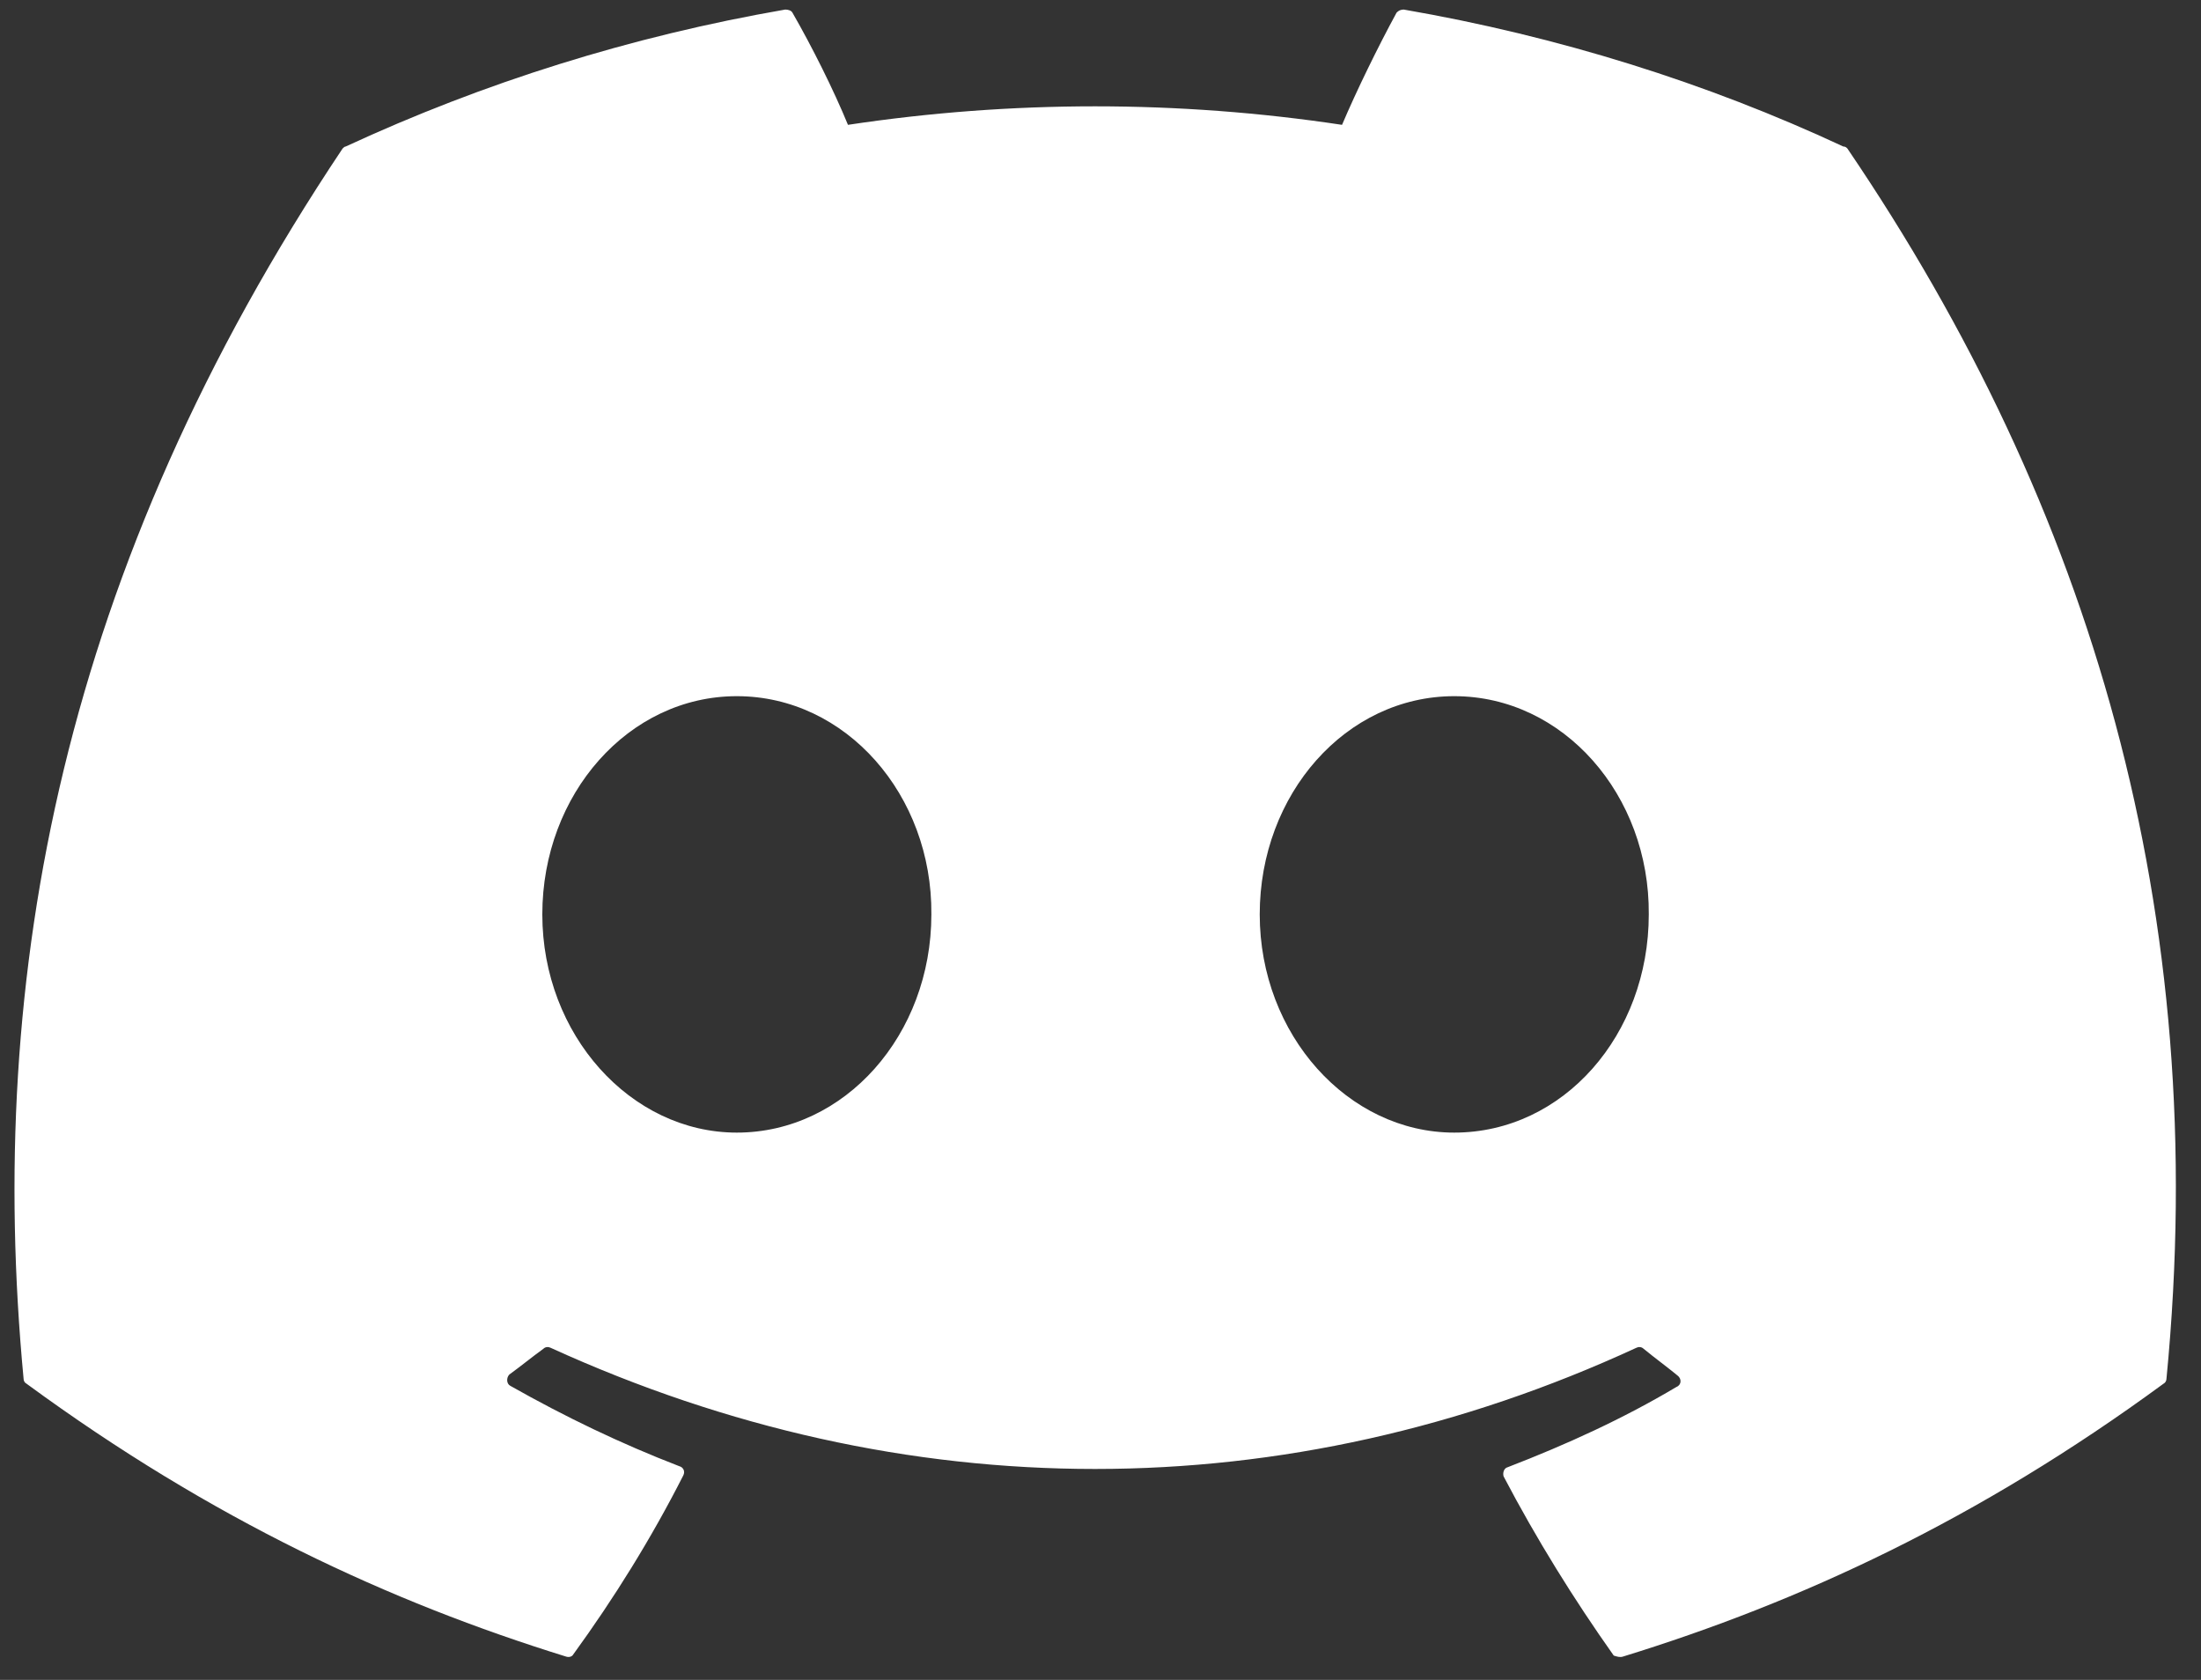 <svg width="38" height="29" viewBox="0 0 38 29" fill="none" xmlns="http://www.w3.org/2000/svg">
<rect x="0" y="0" width="38" height="29" fill="#333333" stroke="none"/>
<path d="M31.824 2.529C29.461 1.427 26.902 0.627 24.236 0.165C24.213 0.164 24.19 0.169 24.168 0.178C24.147 0.187 24.128 0.201 24.112 0.218C23.792 0.805 23.419 1.569 23.17 2.155C20.343 1.729 17.468 1.729 14.64 2.155C14.392 1.551 14.019 0.805 13.681 0.218C13.663 0.183 13.61 0.165 13.557 0.165C10.891 0.627 8.35 1.427 5.969 2.529C5.951 2.529 5.933 2.546 5.915 2.564C1.082 9.797 -0.251 16.834 0.407 23.799C0.407 23.835 0.424 23.87 0.46 23.888C3.659 26.234 6.733 27.655 9.772 28.597C9.825 28.615 9.878 28.597 9.896 28.562C10.607 27.584 11.246 26.554 11.797 25.47C11.833 25.399 11.797 25.328 11.726 25.31C10.713 24.919 9.754 24.457 8.812 23.924C8.741 23.888 8.741 23.782 8.794 23.728C8.99 23.586 9.185 23.426 9.381 23.284C9.416 23.248 9.469 23.248 9.505 23.266C15.618 26.056 22.211 26.056 28.253 23.266C28.288 23.248 28.341 23.248 28.377 23.284C28.572 23.444 28.768 23.586 28.963 23.746C29.034 23.799 29.034 23.906 28.945 23.942C28.021 24.492 27.044 24.937 26.031 25.328C25.96 25.345 25.942 25.434 25.96 25.488C26.529 26.572 27.169 27.602 27.861 28.58C27.915 28.597 27.968 28.615 28.021 28.597C31.078 27.655 34.152 26.234 37.351 23.888C37.386 23.87 37.404 23.835 37.404 23.799C38.186 15.749 36.107 8.766 31.895 2.564C31.878 2.546 31.86 2.529 31.824 2.529ZM12.721 19.552C10.891 19.552 9.363 17.864 9.363 15.785C9.363 13.706 10.855 12.018 12.721 12.018C14.605 12.018 16.098 13.724 16.08 15.785C16.08 17.864 14.587 19.552 12.721 19.552ZM25.107 19.552C23.277 19.552 21.749 17.864 21.749 15.785C21.749 13.706 23.241 12.018 25.107 12.018C26.991 12.018 28.483 13.724 28.466 15.785C28.466 17.864 26.991 19.552 25.107 19.552Z" fill="white"/>
</svg>
